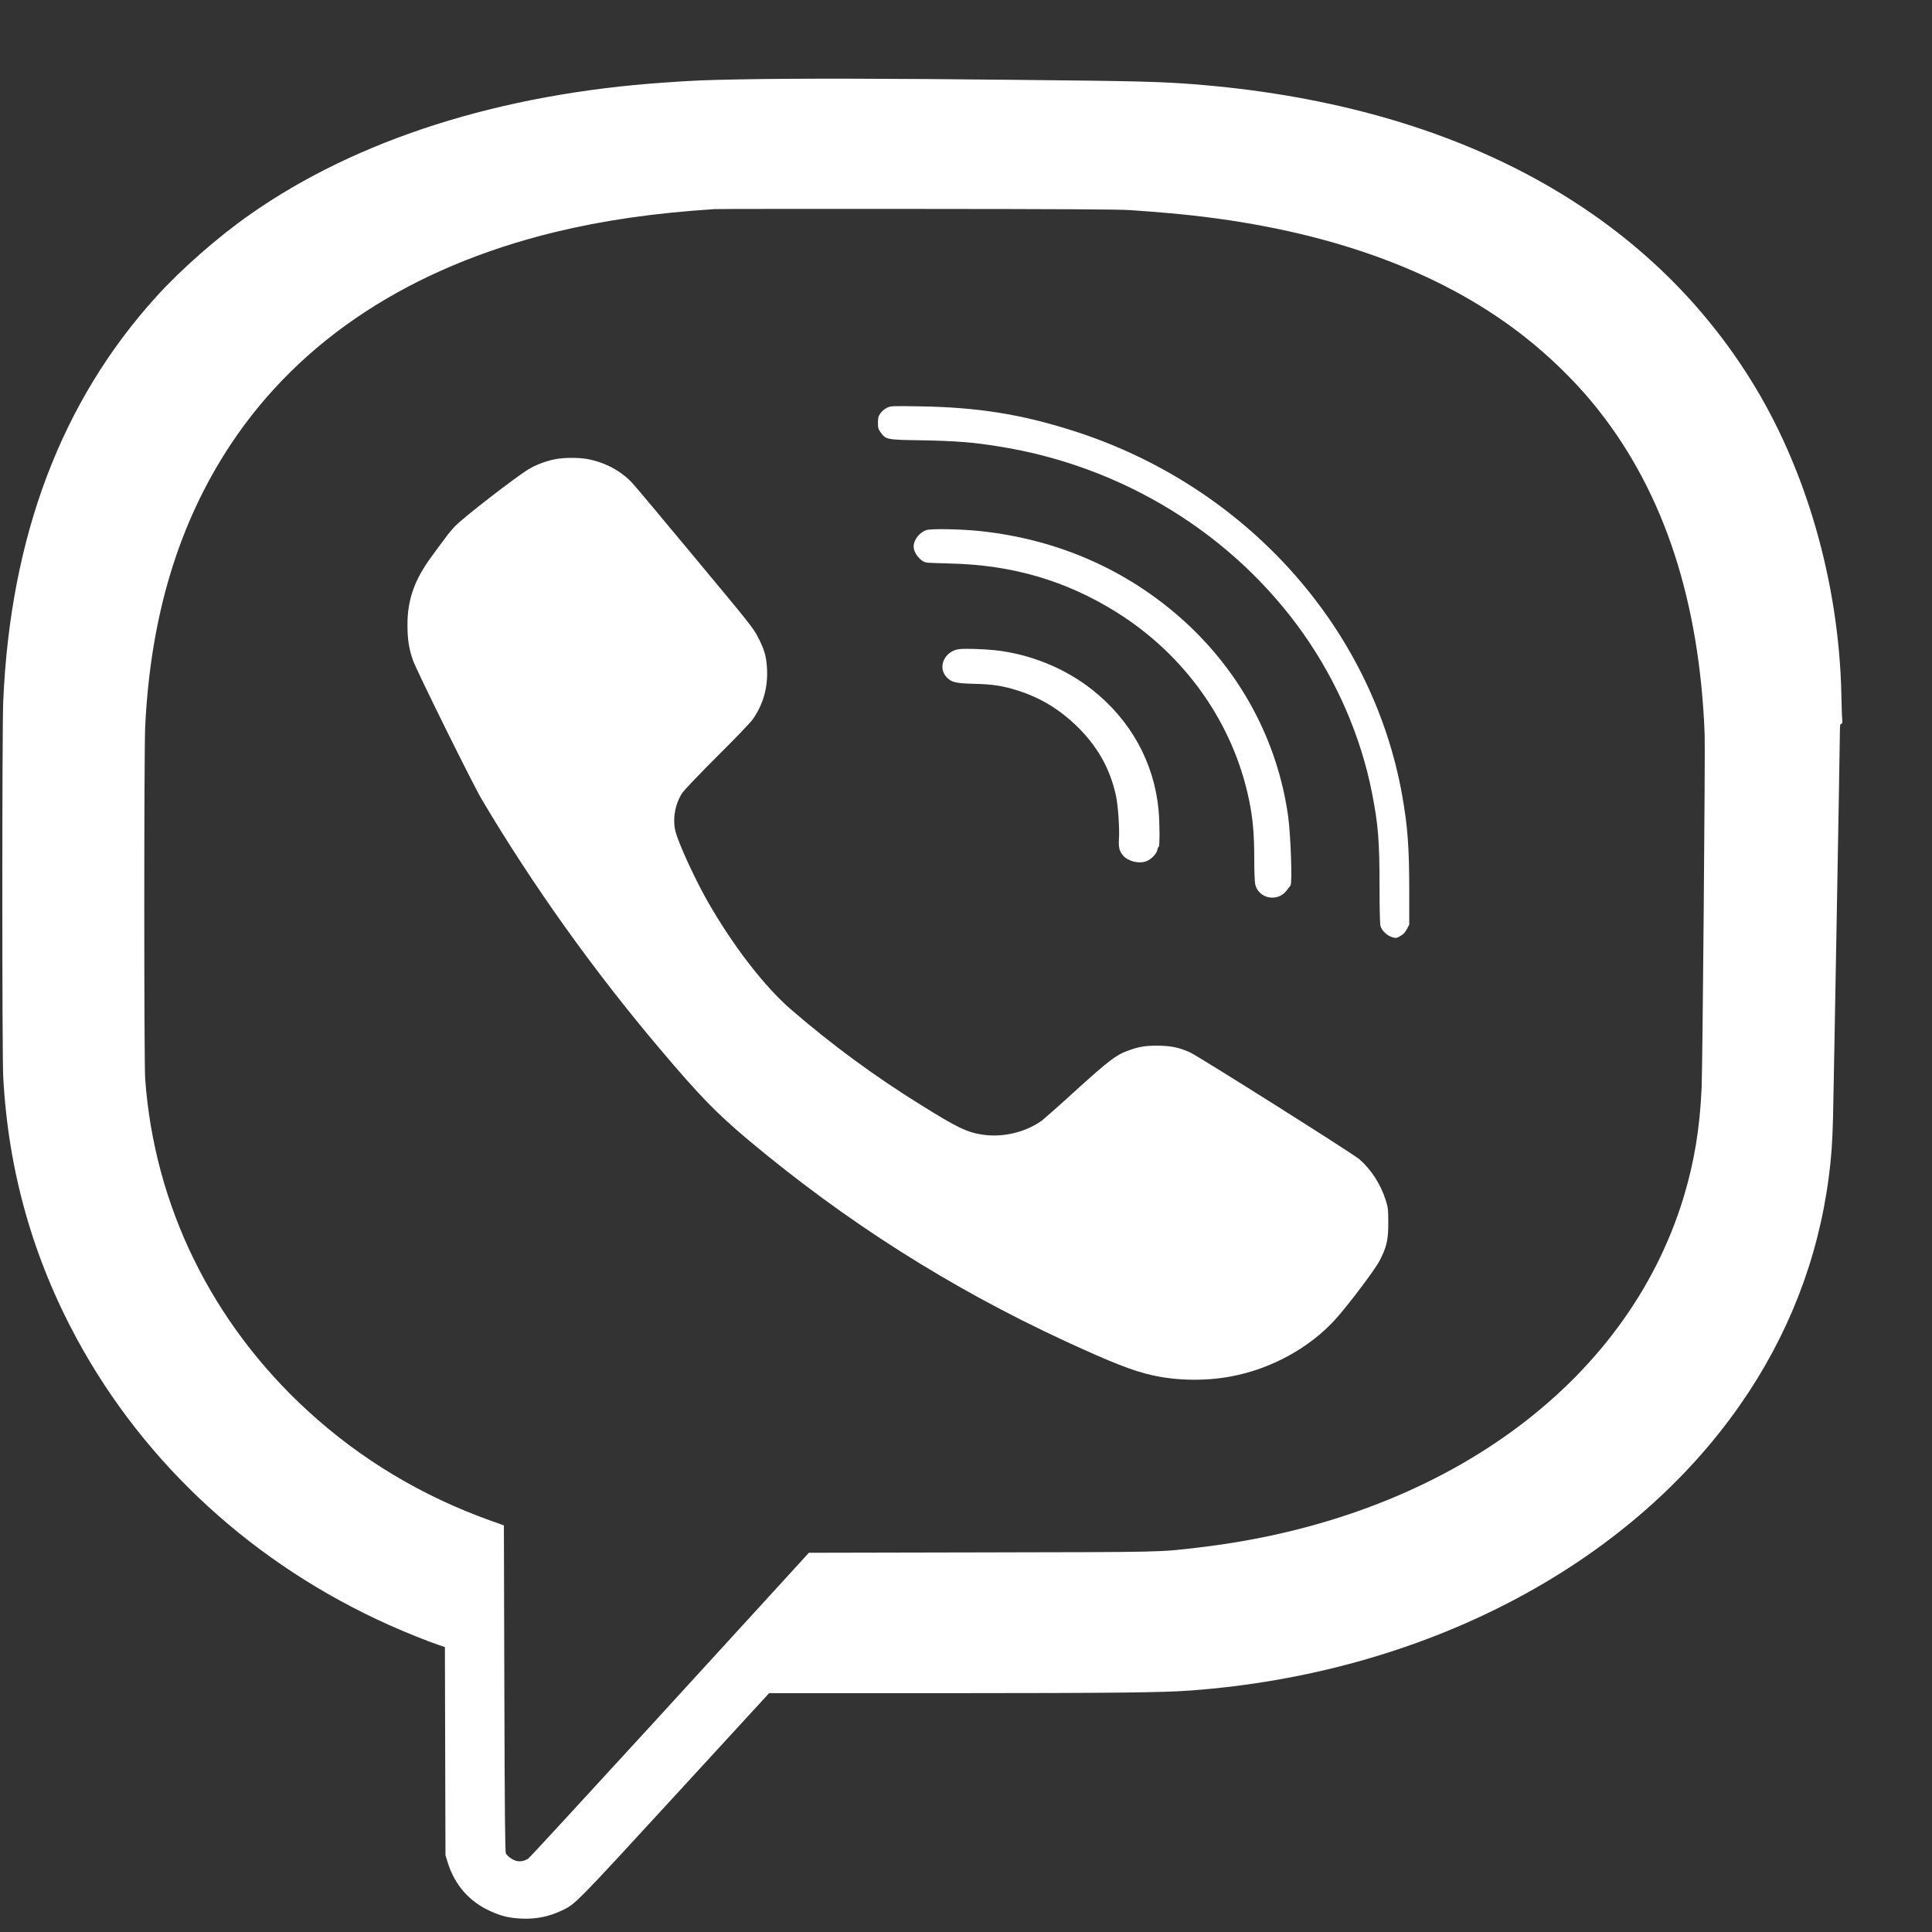 <svg width="21" height="21" viewBox="0 0 21 21" fill="none" xmlns="http://www.w3.org/2000/svg">
<rect x="0" y="0" width="21" height="21" fill="#333333" stroke="none"/>
<path d="M8.029 0.863C7.651 0.871 7.57 0.873 7.227 0.897C5.439 1.019 3.88 1.515 2.718 2.331C2.369 2.575 1.973 2.923 1.703 3.22C0.667 4.361 0.112 5.829 0.035 7.625C0.022 7.938 0.022 11.456 0.035 11.704C0.089 12.726 0.358 13.675 0.841 14.563C1.582 15.924 2.768 17.008 4.229 17.663C4.395 17.738 4.651 17.841 4.768 17.88L4.836 17.903L4.839 19.034L4.842 20.165L4.865 20.24C4.942 20.489 5.101 20.672 5.336 20.776C5.452 20.828 5.533 20.847 5.661 20.854C5.819 20.863 5.965 20.834 6.108 20.766C6.253 20.698 6.256 20.695 7.334 19.521L8.36 18.404H10.278C12.124 18.403 12.639 18.398 12.942 18.375C15.461 18.189 17.686 17.033 18.915 15.269C19.436 14.522 19.76 13.691 19.877 12.802C19.906 12.582 19.917 12.424 19.924 12.159C19.931 11.875 19.999 8.062 19.999 7.949C19.999 7.885 20.002 7.868 20.013 7.868C20.024 7.868 20.027 7.856 20.024 7.817C20.021 7.791 20.017 7.668 20.015 7.548C19.988 6.323 19.628 5.079 19.02 4.113C17.844 2.239 15.743 1.13 12.967 0.915C12.593 0.887 12.373 0.881 11.051 0.868C9.655 0.853 8.654 0.851 8.029 0.863ZM12.287 2.284C12.375 2.29 12.55 2.303 12.675 2.314C14.184 2.443 15.429 2.845 16.363 3.505C16.746 3.775 17.104 4.113 17.381 4.466C18.092 5.37 18.473 6.539 18.529 7.982C18.536 8.15 18.506 11.596 18.496 11.824C18.476 12.264 18.417 12.626 18.3 13.014C17.68 15.054 15.673 16.508 13.043 16.819C12.59 16.873 12.688 16.87 10.665 16.874L8.792 16.878L8.638 17.047C8.552 17.14 7.871 17.885 7.124 18.703C6.376 19.52 5.754 20.195 5.741 20.203C5.7 20.229 5.653 20.238 5.612 20.227C5.571 20.216 5.52 20.18 5.499 20.147C5.49 20.131 5.486 19.73 5.482 18.354L5.477 16.58L5.336 16.53C4.586 16.262 3.921 15.863 3.347 15.337C2.302 14.38 1.677 13.105 1.578 11.726C1.565 11.533 1.565 8.189 1.578 7.901C1.636 6.696 1.941 5.687 2.508 4.83C3.263 3.692 4.463 2.905 6.031 2.523C6.555 2.396 7.112 2.315 7.767 2.273C7.795 2.271 8.787 2.27 9.971 2.271C11.5 2.272 12.171 2.275 12.287 2.284Z" fill="white"/>
<path d="M9.64 4.433C9.615 4.445 9.585 4.471 9.57 4.492C9.547 4.525 9.543 4.542 9.543 4.596C9.543 4.652 9.547 4.665 9.573 4.701C9.631 4.779 9.638 4.78 10.022 4.786C10.388 4.793 10.575 4.807 10.859 4.853C12.201 5.066 13.402 5.805 14.165 6.885C14.533 7.407 14.793 8.009 14.913 8.618C14.98 8.957 14.995 9.143 14.995 9.634C14.995 9.893 14.999 10.043 15.006 10.068C15.02 10.117 15.08 10.172 15.133 10.187C15.173 10.199 15.179 10.198 15.22 10.175C15.253 10.156 15.273 10.136 15.292 10.099L15.318 10.05V9.692C15.318 9.214 15.301 8.985 15.242 8.651C14.917 6.812 13.528 5.273 11.657 4.68C11.093 4.501 10.624 4.427 10.002 4.417C9.688 4.412 9.683 4.412 9.64 4.433Z" fill="white"/>
<path d="M6.032 4.992C5.934 5.011 5.819 5.055 5.746 5.1C5.597 5.191 5.034 5.627 4.946 5.72C4.914 5.752 4.863 5.815 4.831 5.86C4.797 5.903 4.736 5.988 4.692 6.048C4.506 6.3 4.428 6.518 4.429 6.794C4.429 6.949 4.445 7.054 4.49 7.18C4.53 7.293 5.141 8.529 5.237 8.69C5.792 9.625 6.448 10.544 7.166 11.393C7.607 11.915 7.783 12.096 8.14 12.396C9.194 13.279 10.326 13.998 11.579 14.578C12.086 14.812 12.318 14.903 12.528 14.949C12.791 15.008 13.102 15.013 13.376 14.962C13.814 14.882 14.239 14.649 14.52 14.335C14.66 14.179 14.944 13.803 14.995 13.704C15.073 13.554 15.091 13.476 15.09 13.288C15.09 13.145 15.087 13.123 15.062 13.045C15.007 12.871 14.902 12.709 14.775 12.6C14.7 12.536 13.023 11.478 12.933 11.438C12.814 11.385 12.727 11.367 12.579 11.366C12.44 11.366 12.378 11.377 12.251 11.424C12.132 11.467 12.043 11.536 11.705 11.842C11.527 12.005 11.356 12.155 11.328 12.178C11.151 12.307 10.901 12.367 10.678 12.333C10.51 12.307 10.405 12.257 10.012 12.012C9.502 11.695 9.048 11.361 8.597 10.972C8.312 10.726 7.97 10.284 7.698 9.809C7.554 9.558 7.376 9.169 7.342 9.036C7.309 8.903 7.337 8.741 7.414 8.622C7.433 8.591 7.598 8.419 7.792 8.225C7.982 8.037 8.157 7.854 8.182 7.819C8.302 7.648 8.353 7.453 8.335 7.237C8.326 7.124 8.304 7.051 8.24 6.928C8.191 6.829 8.143 6.771 7.555 6.064C7.208 5.647 6.902 5.28 6.873 5.251C6.752 5.119 6.576 5.025 6.382 4.989C6.288 4.972 6.124 4.973 6.032 4.992Z" fill="white"/>
<path d="M10.068 5.762C9.993 5.789 9.931 5.868 9.931 5.94C9.931 6.013 10.007 6.106 10.074 6.115C10.092 6.118 10.205 6.122 10.325 6.125C11.001 6.14 11.583 6.31 12.132 6.652C12.881 7.118 13.405 7.861 13.577 8.697C13.618 8.896 13.633 9.066 13.633 9.33C13.633 9.462 13.638 9.59 13.644 9.614C13.682 9.77 13.889 9.809 13.986 9.678C14.002 9.656 14.021 9.633 14.027 9.626C14.048 9.603 14.03 9.088 14.002 8.876C13.889 8.061 13.49 7.311 12.868 6.748C12.26 6.199 11.509 5.866 10.667 5.774C10.465 5.751 10.119 5.744 10.068 5.762Z" fill="white"/>
<path d="M10.425 7.056C10.265 7.078 10.187 7.254 10.29 7.362C10.344 7.417 10.383 7.427 10.592 7.433C10.79 7.437 10.9 7.455 11.064 7.506C11.301 7.582 11.499 7.699 11.687 7.876C11.923 8.101 12.065 8.347 12.131 8.653C12.153 8.759 12.171 9.012 12.162 9.13C12.157 9.211 12.169 9.256 12.208 9.3C12.263 9.362 12.377 9.391 12.458 9.362C12.512 9.342 12.571 9.283 12.58 9.238C12.583 9.219 12.59 9.204 12.595 9.204C12.607 9.204 12.606 8.937 12.593 8.803C12.544 8.287 12.29 7.828 11.873 7.498C11.576 7.262 11.191 7.107 10.809 7.067C10.681 7.054 10.482 7.048 10.425 7.056Z" fill="white"/>
</svg>
